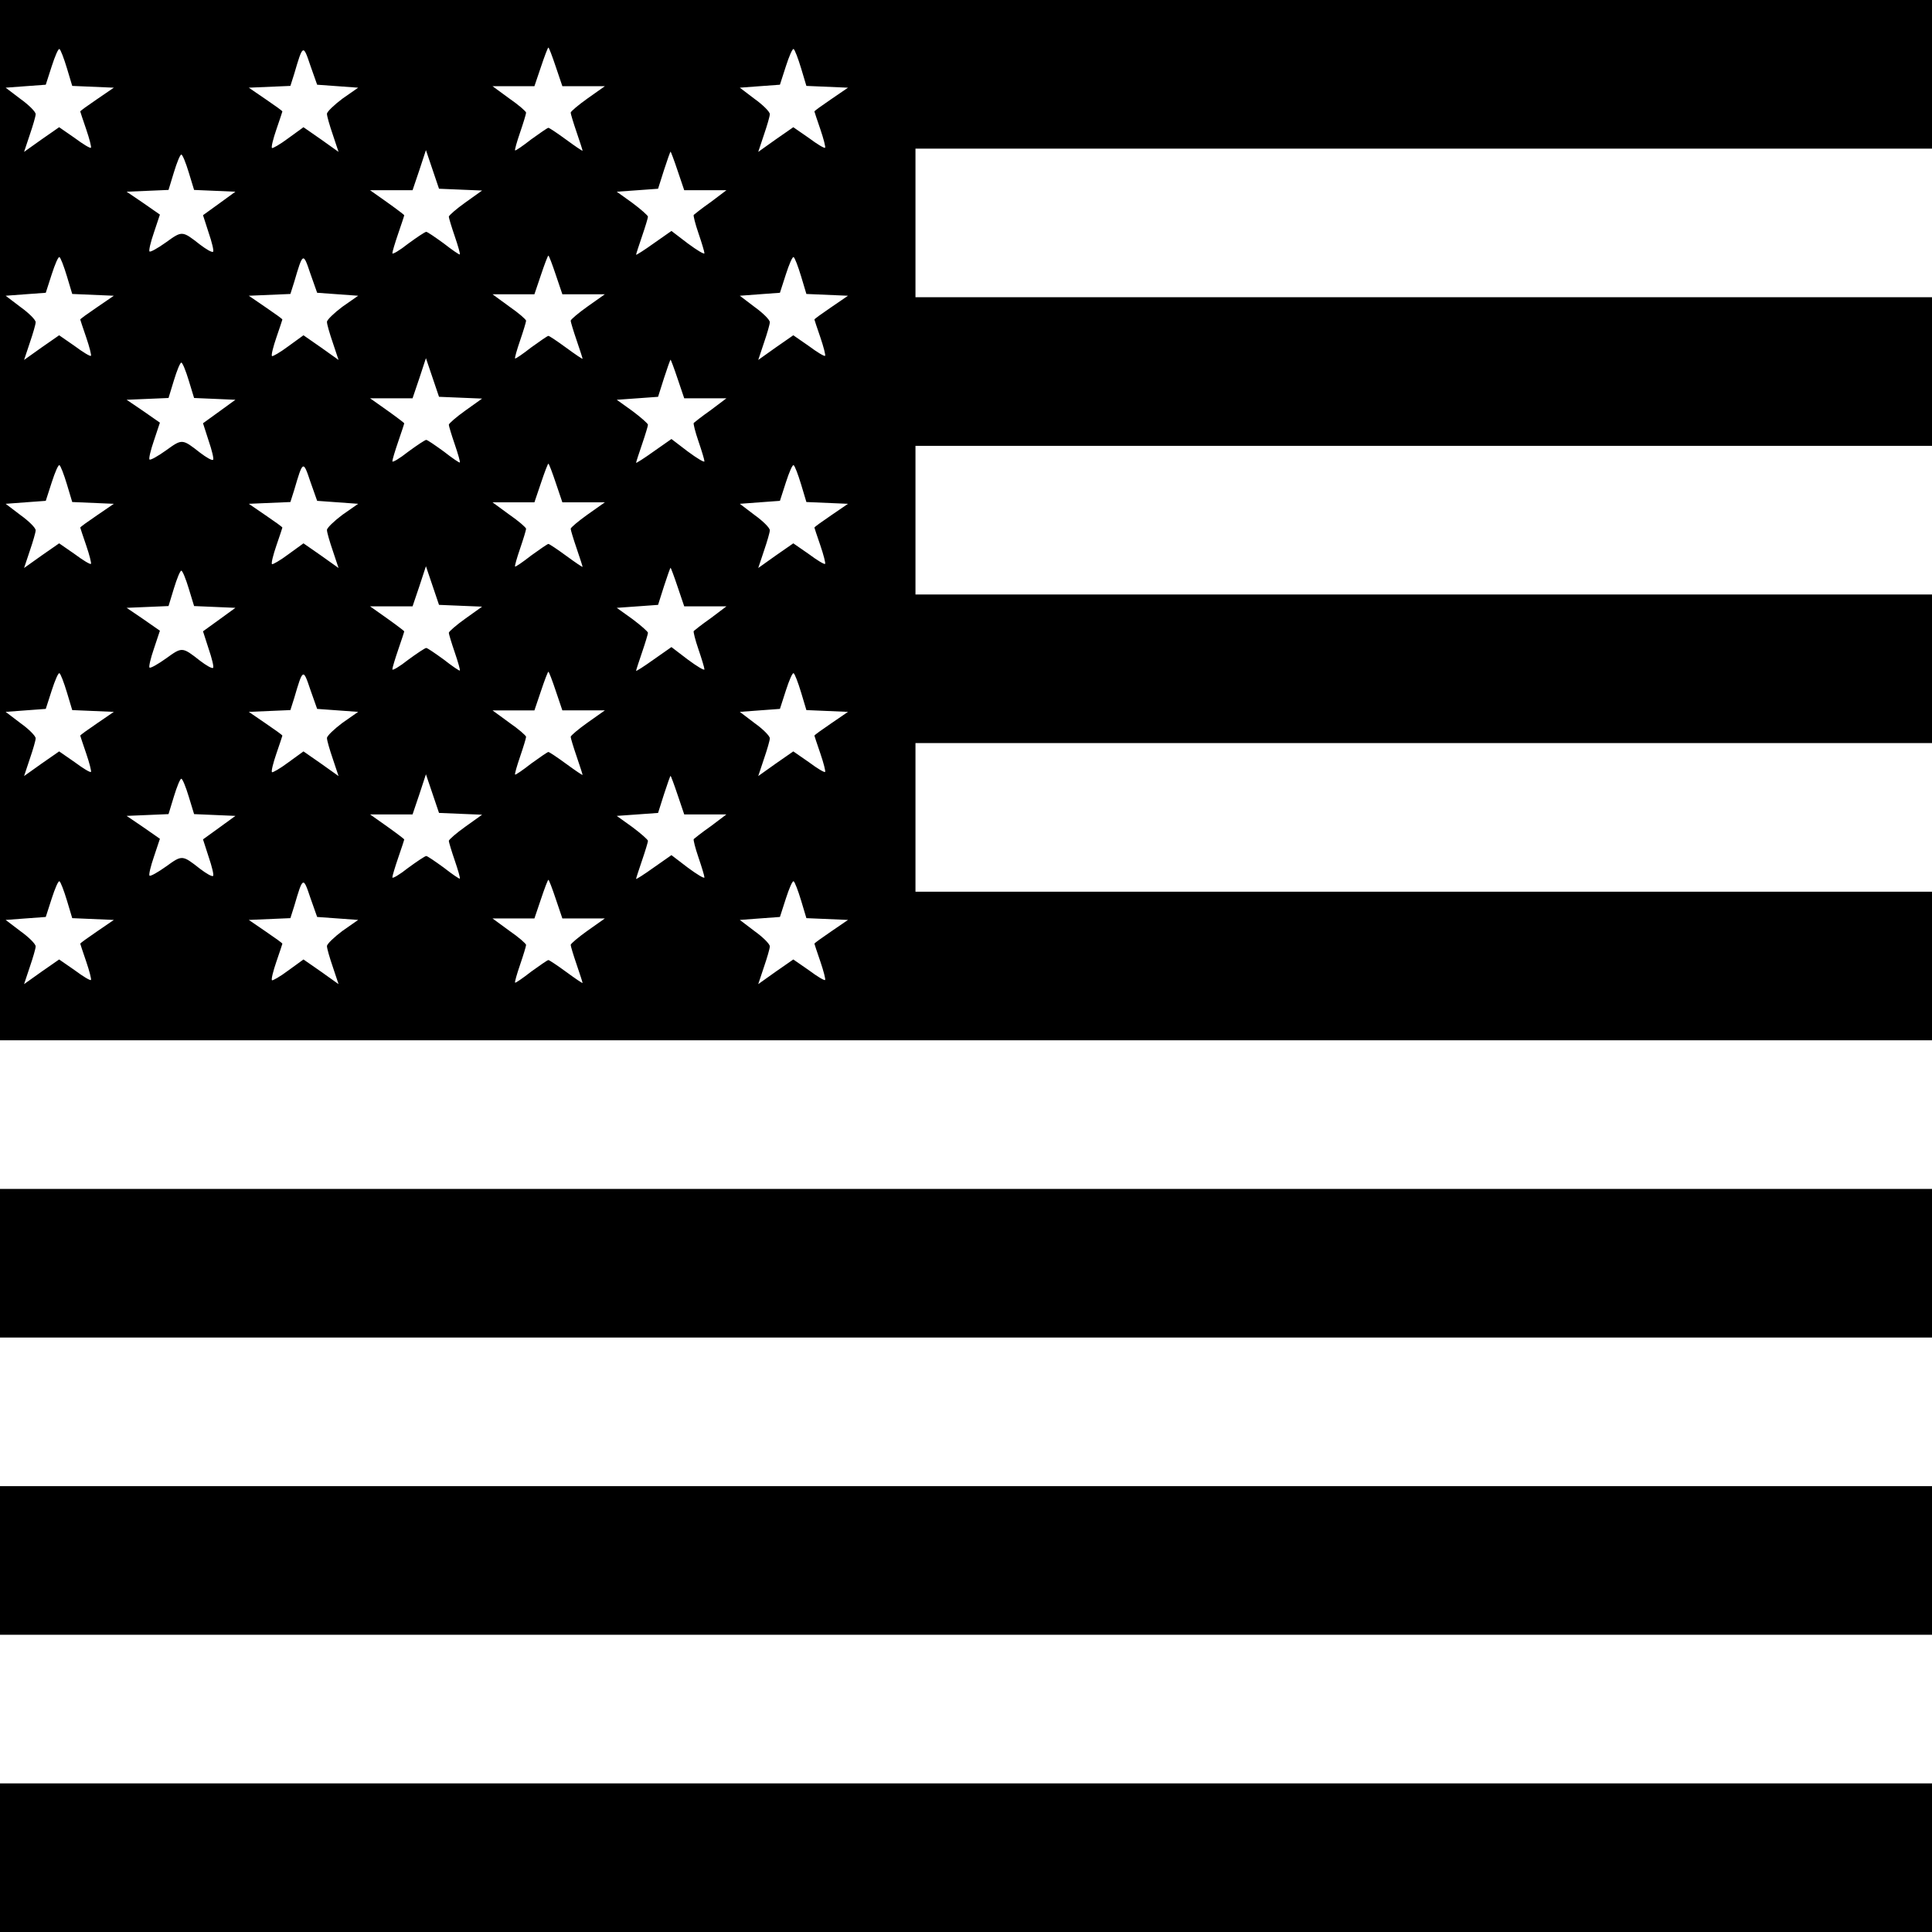 <?xml version="1.0" standalone="no"?>
<!DOCTYPE svg PUBLIC "-//W3C//DTD SVG 20010904//EN"
 "http://www.w3.org/TR/2001/REC-SVG-20010904/DTD/svg10.dtd">
<svg version="1.0" xmlns="http://www.w3.org/2000/svg"
 width="650pt" height="650pt" viewBox="0 0 650 650"
 preserveAspectRatio="xMidYMid meet">
<g transform="translate(0,650) scale(0.1,-0.1)"
fill="#000000" stroke="none">
<path d="M0 4750 l0 -1750 3250 0 3250 0 0 250 0 250 -1710 0 -1710 0 0 250 0
250 1710 0 1710 0 0 250 0 250 -1710 0 -1710 0 0 250 0 250 1710 0 1710 0 0
250 0 250 -1710 0 -1710 0 0 250 0 250 1710 0 1710 0 0 250 0 250 -3250 0
-3250 0 0 -1750z m225 1521 l18 -60 70 -3 70 -3 -57 -39 c-31 -21 -56 -39 -56
-41 0 -1 9 -28 20 -60 11 -32 18 -60 16 -62 -2 -3 -27 12 -55 33 l-52 36 -59
-41 -59 -42 19 57 c11 32 20 63 20 70 0 8 -23 31 -51 51 l-50 38 67 5 68 5 20
62 c11 34 22 60 26 58 4 -2 15 -31 25 -64z m911 -61 l69 -5 -53 -37 c-28 -21
-52 -44 -52 -51 0 -8 9 -39 20 -71 l19 -57 -59 42 -59 41 -51 -37 c-28 -21
-53 -35 -55 -33 -3 3 4 31 15 63 11 32 20 59 20 60 0 2 -25 20 -56 41 l-57 39
70 3 70 3 13 41 c29 99 30 100 54 28 l23 -65 69 -5z m734 65 l22 -65 71 0 72
0 -58 -41 c-31 -22 -57 -44 -57 -48 0 -4 9 -34 20 -66 11 -32 20 -60 20 -62 0
-2 -25 15 -55 37 -30 22 -57 40 -60 40 -3 0 -29 -18 -58 -39 -28 -22 -53 -39
-54 -37 -2 1 6 29 17 61 11 32 20 62 20 66 0 4 -25 26 -57 48 l-56 41 71 0 70
0 22 65 c12 36 23 65 25 65 2 0 13 -29 25 -65z m825 -4 l18 -60 70 -3 70 -3
-57 -39 c-31 -21 -56 -39 -56 -41 0 -1 9 -28 20 -60 11 -32 18 -60 16 -62 -2
-3 -27 12 -55 33 l-52 36 -59 -41 -59 -42 19 57 c11 32 20 63 20 70 0 8 -23
31 -51 51 l-50 38 67 5 68 5 20 62 c11 34 22 60 26 58 4 -2 15 -31 25 -64z
m-1146 -409 l73 -3 -56 -40 c-31 -22 -56 -44 -56 -48 0 -4 9 -34 20 -66 11
-32 19 -60 17 -61 -1 -2 -26 15 -54 37 -29 21 -55 39 -59 39 -4 0 -31 -18 -61
-40 -29 -23 -53 -37 -53 -32 0 5 9 35 20 67 11 32 20 59 20 61 0 1 -26 21 -57
43 l-58 41 72 0 71 0 23 68 22 67 22 -65 22 -65 72 -3z m731 63 l22 -65 71 0
71 0 -53 -40 c-30 -21 -55 -41 -57 -43 -2 -2 5 -30 16 -62 11 -32 20 -62 20
-67 0 -5 -25 10 -56 33 l-55 42 -60 -42 c-32 -23 -59 -40 -59 -38 0 2 9 30 20
62 11 32 20 62 20 66 0 4 -24 25 -52 46 l-53 38 70 5 69 5 20 63 c11 34 21 62
22 62 1 0 12 -29 24 -65z m-1645 -5 l18 -59 70 -3 69 -3 -55 -40 -54 -39 19
-59 c11 -32 18 -61 15 -64 -4 -3 -23 8 -44 24 -60 47 -60 47 -114 8 -28 -20
-53 -34 -56 -31 -3 3 4 32 15 64 l20 60 -56 39 -56 38 71 3 70 3 18 59 c10 33
21 60 25 60 4 0 15 -27 25 -60z m-410 -349 l18 -60 70 -3 70 -3 -57 -39 c-31
-21 -56 -39 -56 -41 0 -1 9 -28 20 -60 11 -32 18 -60 16 -62 -2 -3 -27 12 -55
33 l-52 36 -59 -41 -59 -42 19 57 c11 32 20 63 20 70 0 8 -23 31 -51 51 l-50
38 67 5 68 5 20 62 c11 34 22 60 26 58 4 -2 15 -31 25 -64z m911 -61 l69 -5
-53 -37 c-28 -21 -52 -44 -52 -51 0 -8 9 -39 20 -71 l19 -57 -59 42 -59 41
-51 -37 c-28 -21 -53 -35 -55 -33 -3 3 4 31 15 63 11 32 20 59 20 60 0 2 -25
20 -56 41 l-57 39 70 3 70 3 13 41 c29 99 30 100 54 28 l23 -65 69 -5z m734
65 l22 -65 71 0 72 0 -58 -41 c-31 -22 -57 -44 -57 -48 0 -4 9 -34 20 -66 11
-32 20 -60 20 -62 0 -2 -25 15 -55 37 -30 22 -57 40 -60 40 -3 0 -29 -18 -58
-39 -28 -22 -53 -39 -54 -37 -2 1 6 29 17 61 11 32 20 62 20 66 0 4 -25 26
-57 48 l-56 41 71 0 70 0 22 65 c12 36 23 65 25 65 2 0 13 -29 25 -65z m825
-4 l18 -60 70 -3 70 -3 -57 -39 c-31 -21 -56 -39 -56 -41 0 -1 9 -28 20 -60
11 -32 18 -60 16 -62 -2 -3 -27 12 -55 33 l-52 36 -59 -41 -59 -42 19 57 c11
32 20 63 20 70 0 8 -23 31 -51 51 l-50 38 67 5 68 5 20 62 c11 34 22 60 26 58
4 -2 15 -31 25 -64z m-1146 -409 l73 -3 -56 -40 c-31 -22 -56 -44 -56 -48 0
-4 9 -34 20 -66 11 -32 19 -60 17 -61 -1 -2 -26 15 -54 37 -29 21 -55 39 -59
39 -4 0 -31 -18 -61 -40 -29 -23 -53 -37 -53 -32 0 5 9 35 20 67 11 32 20 59
20 61 0 1 -26 21 -57 43 l-58 41 72 0 71 0 23 68 22 67 22 -65 22 -65 72 -3z
m731 63 l22 -65 71 0 71 0 -53 -40 c-30 -21 -55 -41 -57 -43 -2 -2 5 -30 16
-62 11 -32 20 -62 20 -67 0 -5 -25 10 -56 33 l-55 42 -60 -42 c-32 -23 -59
-40 -59 -38 0 2 9 30 20 62 11 32 20 62 20 66 0 4 -24 25 -52 46 l-53 38 70 5
69 5 20 63 c11 34 21 62 22 62 1 0 12 -29 24 -65z m-1645 -5 l18 -59 70 -3 69
-3 -55 -40 -54 -39 19 -59 c11 -32 18 -61 15 -64 -4 -3 -23 8 -44 24 -60 47
-60 47 -114 8 -28 -20 -53 -34 -56 -31 -3 3 4 32 15 64 l20 60 -56 39 -56 38
71 3 70 3 18 59 c10 33 21 60 25 60 4 0 15 -27 25 -60z m-410 -349 l18 -60 70
-3 70 -3 -57 -39 c-31 -21 -56 -39 -56 -41 0 -1 9 -28 20 -60 11 -32 18 -60
16 -62 -2 -3 -27 12 -55 33 l-52 36 -59 -41 -59 -42 19 57 c11 32 20 63 20 70
0 8 -23 31 -51 51 l-50 38 67 5 68 5 20 62 c11 34 22 60 26 58 4 -2 15 -31 25
-64z m911 -61 l69 -5 -53 -37 c-28 -21 -52 -44 -52 -51 0 -8 9 -39 20 -71 l19
-57 -59 42 -59 41 -51 -37 c-28 -21 -53 -35 -55 -33 -3 3 4 31 15 63 11 32 20
59 20 60 0 2 -25 20 -56 41 l-57 39 70 3 70 3 13 41 c29 99 30 100 54 28 l23
-65 69 -5z m734 65 l22 -65 71 0 72 0 -58 -41 c-31 -22 -57 -44 -57 -48 0 -4
9 -34 20 -66 11 -32 20 -60 20 -62 0 -2 -25 15 -55 37 -30 22 -57 40 -60 40
-3 0 -29 -18 -58 -39 -28 -22 -53 -39 -54 -37 -2 1 6 29 17 61 11 32 20 62 20
66 0 4 -25 26 -57 48 l-56 41 71 0 70 0 22 65 c12 36 23 65 25 65 2 0 13 -29
25 -65z m825 -4 l18 -60 70 -3 70 -3 -57 -39 c-31 -21 -56 -39 -56 -41 0 -1 9
-28 20 -60 11 -32 18 -60 16 -62 -2 -3 -27 12 -55 33 l-52 36 -59 -41 -59 -42
19 57 c11 32 20 63 20 70 0 8 -23 31 -51 51 l-50 38 67 5 68 5 20 62 c11 34
22 60 26 58 4 -2 15 -31 25 -64z m-1146 -409 l73 -3 -56 -40 c-31 -22 -56 -44
-56 -48 0 -4 9 -34 20 -66 11 -32 19 -60 17 -61 -1 -2 -26 15 -54 37 -29 21
-55 39 -59 39 -4 0 -31 -18 -61 -40 -29 -23 -53 -37 -53 -32 0 5 9 35 20 67
11 32 20 59 20 61 0 1 -26 21 -57 43 l-58 41 72 0 71 0 23 68 22 67 22 -65 22
-65 72 -3z m731 63 l22 -65 71 0 71 0 -53 -40 c-30 -21 -55 -41 -57 -43 -2 -2
5 -30 16 -62 11 -32 20 -62 20 -67 0 -5 -25 10 -56 33 l-55 42 -60 -42 c-32
-23 -59 -40 -59 -38 0 2 9 30 20 62 11 32 20 62 20 66 0 4 -24 25 -52 46 l-53
38 70 5 69 5 20 63 c11 34 21 62 22 62 1 0 12 -29 24 -65z m-1645 -5 l18 -59
70 -3 69 -3 -55 -40 -54 -39 19 -59 c11 -32 18 -61 15 -64 -4 -3 -23 8 -44 24
-60 47 -60 47 -114 8 -28 -20 -53 -34 -56 -31 -3 3 4 32 15 64 l20 60 -56 39
-56 38 71 3 70 3 18 59 c10 33 21 60 25 60 4 0 15 -27 25 -60z m-410 -349 l18
-60 70 -3 70 -3 -57 -39 c-31 -21 -56 -39 -56 -41 0 -1 9 -28 20 -60 11 -32
18 -60 16 -62 -2 -3 -27 12 -55 33 l-52 36 -59 -41 -59 -42 19 57 c11 32 20
63 20 70 0 8 -23 31 -51 51 l-50 38 67 5 68 5 20 62 c11 34 22 60 26 58 4 -2
15 -31 25 -64z m911 -61 l69 -5 -53 -37 c-28 -21 -52 -44 -52 -51 0 -8 9 -39
20 -71 l19 -57 -59 42 -59 41 -51 -37 c-28 -21 -53 -35 -55 -33 -3 3 4 31 15
63 11 32 20 59 20 60 0 2 -25 20 -56 41 l-57 39 70 3 70 3 13 41 c29 99 30
100 54 28 l23 -65 69 -5z m734 65 l22 -65 71 0 72 0 -58 -41 c-31 -22 -57 -44
-57 -48 0 -4 9 -34 20 -66 11 -32 20 -60 20 -62 0 -2 -25 15 -55 37 -30 22
-57 40 -60 40 -3 0 -29 -18 -58 -39 -28 -22 -53 -39 -54 -37 -2 1 6 29 17 61
11 32 20 62 20 66 0 4 -25 26 -57 48 l-56 41 71 0 70 0 22 65 c12 36 23 65 25
65 2 0 13 -29 25 -65z m825 -4 l18 -60 70 -3 70 -3 -57 -39 c-31 -21 -56 -39
-56 -41 0 -1 9 -28 20 -60 11 -32 18 -60 16 -62 -2 -3 -27 12 -55 33 l-52 36
-59 -41 -59 -42 19 57 c11 32 20 63 20 70 0 8 -23 31 -51 51 l-50 38 67 5 68
5 20 62 c11 34 22 60 26 58 4 -2 15 -31 25 -64z m-1146 -409 l73 -3 -56 -40
c-31 -22 -56 -44 -56 -48 0 -4 9 -34 20 -66 11 -32 19 -60 17 -61 -1 -2 -26
15 -54 37 -29 21 -55 39 -59 39 -4 0 -31 -18 -61 -40 -29 -23 -53 -37 -53 -32
0 5 9 35 20 67 11 32 20 59 20 61 0 1 -26 21 -57 43 l-58 41 72 0 71 0 23 68
22 67 22 -65 22 -65 72 -3z m731 63 l22 -65 71 0 71 0 -53 -40 c-30 -21 -55
-41 -57 -43 -2 -2 5 -30 16 -62 11 -32 20 -62 20 -67 0 -5 -25 10 -56 33 l-55
42 -60 -42 c-32 -23 -59 -40 -59 -38 0 2 9 30 20 62 11 32 20 62 20 66 0 4
-24 25 -52 46 l-53 38 70 5 69 5 20 63 c11 34 21 62 22 62 1 0 12 -29 24 -65z
m-1645 -5 l18 -59 70 -3 69 -3 -55 -40 -54 -39 19 -59 c11 -32 18 -61 15 -64
-4 -3 -23 8 -44 24 -60 47 -60 47 -114 8 -28 -20 -53 -34 -56 -31 -3 3 4 32
15 64 l20 60 -56 39 -56 38 71 3 70 3 18 59 c10 33 21 60 25 60 4 0 15 -27 25
-60z m-410 -349 l18 -60 70 -3 70 -3 -57 -39 c-31 -21 -56 -39 -56 -41 0 -1 9
-28 20 -60 11 -32 18 -60 16 -62 -2 -3 -27 12 -55 33 l-52 36 -59 -41 -59 -42
19 57 c11 32 20 63 20 70 0 8 -23 31 -51 51 l-50 38 67 5 68 5 20 62 c11 34
22 60 26 58 4 -2 15 -31 25 -64z m911 -61 l69 -5 -53 -37 c-28 -21 -52 -44
-52 -51 0 -8 9 -39 20 -71 l19 -57 -59 42 -59 41 -51 -37 c-28 -21 -53 -35
-55 -33 -3 3 4 31 15 63 11 32 20 59 20 60 0 2 -25 20 -56 41 l-57 39 70 3 70
3 13 41 c29 99 30 100 54 28 l23 -65 69 -5z m734 65 l22 -65 71 0 72 0 -58
-41 c-31 -22 -57 -44 -57 -48 0 -4 9 -34 20 -66 11 -32 20 -60 20 -62 0 -2
-25 15 -55 37 -30 22 -57 40 -60 40 -3 0 -29 -18 -58 -39 -28 -22 -53 -39 -54
-37 -2 1 6 29 17 61 11 32 20 62 20 66 0 4 -25 26 -57 48 l-56 41 71 0 70 0
22 65 c12 36 23 65 25 65 2 0 13 -29 25 -65z m825 -4 l18 -60 70 -3 70 -3 -57
-39 c-31 -21 -56 -39 -56 -41 0 -1 9 -28 20 -60 11 -32 18 -60 16 -62 -2 -3
-27 12 -55 33 l-52 36 -59 -41 -59 -42 19 57 c11 32 20 63 20 70 0 8 -23 31
-51 51 l-50 38 67 5 68 5 20 62 c11 34 22 60 26 58 4 -2 15 -31 25 -64z"/>
<path d="M0 2250 l0 -250 3250 0 3250 0 0 250 0 250 -3250 0 -3250 0 0 -250z"/>
<path d="M0 1250 l0 -250 3250 0 3250 0 0 250 0 250 -3250 0 -3250 0 0 -250z"/>
<path d="M0 250 l0 -250 3250 0 3250 0 0 250 0 250 -3250 0 -3250 0 0 -250z"/>
</g>
</svg>
